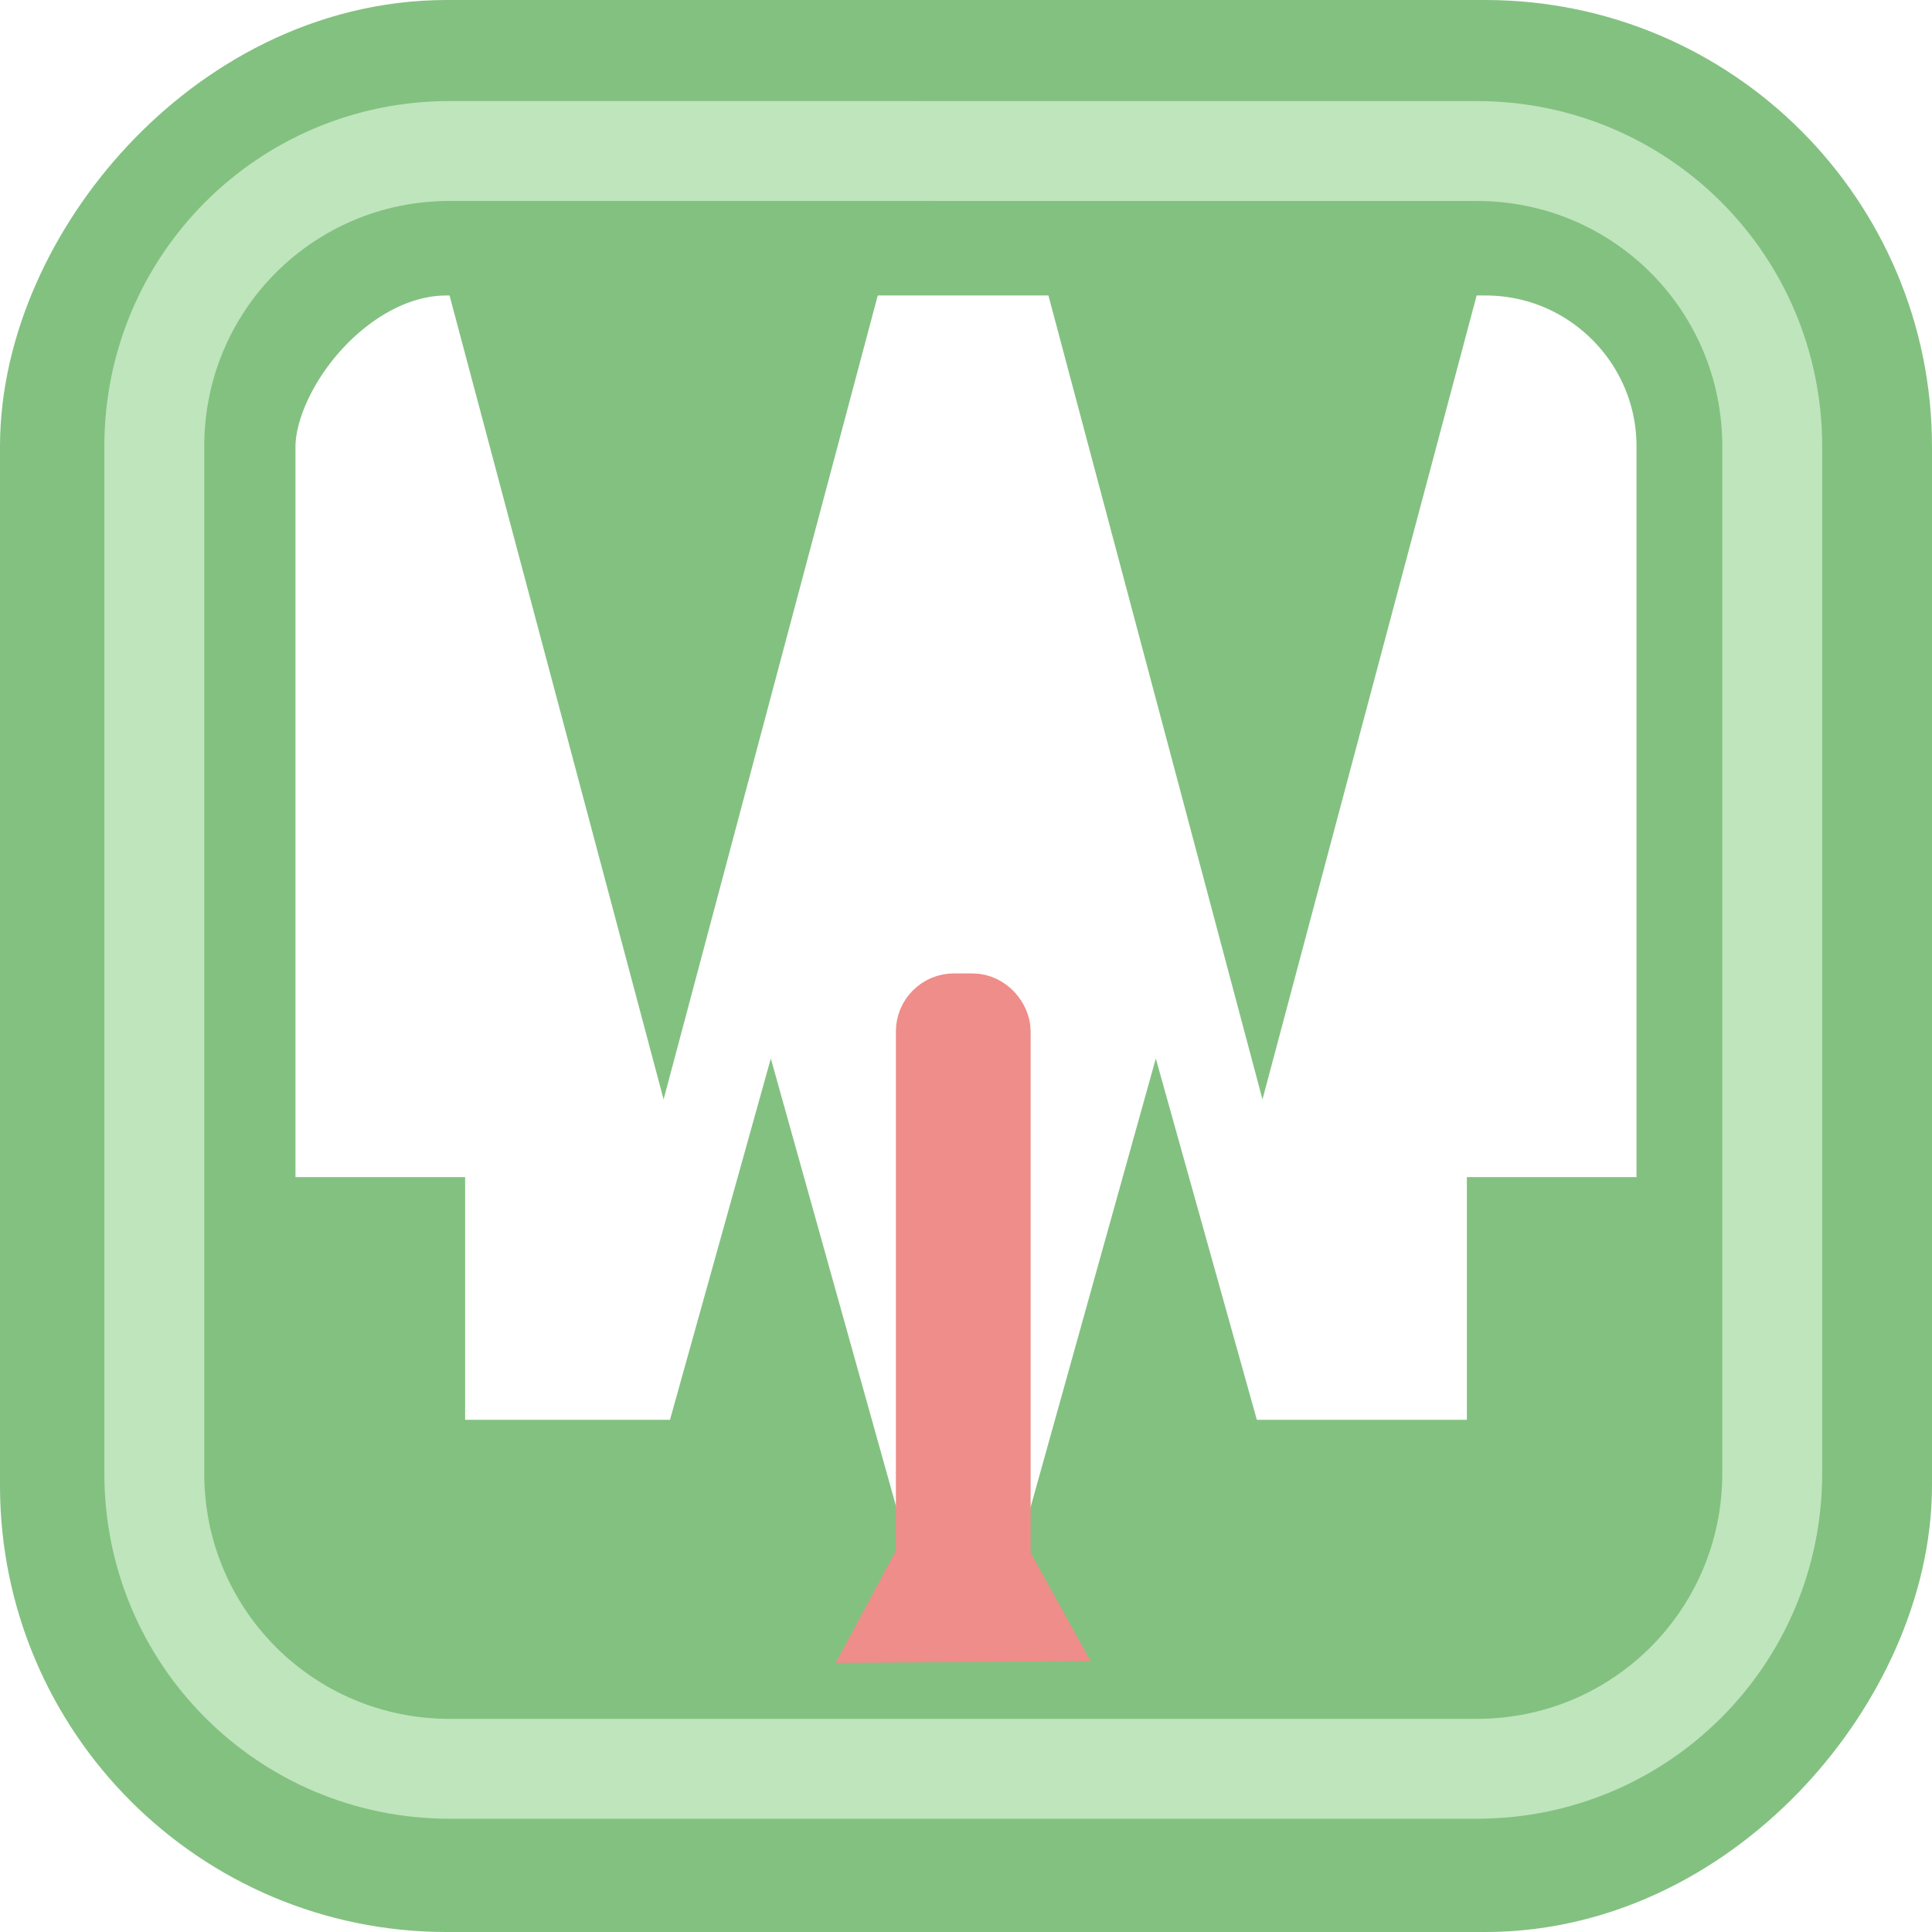 <?xml version="1.0" encoding="UTF-8" standalone="no"?>
<!-- Created with Inkscape (http://www.inkscape.org/) -->

<svg
   width="95.6mm"
   height="95.6mm"
   viewBox="0 0 95.6 95.6"
   version="1.1"
   id="svg1"
   xmlns:inkscape="http://www.inkscape.org/namespaces/inkscape"
   xmlns:sodipodi="http://sodipodi.sourceforge.net/DTD/sodipodi-0.dtd"
   xmlns="http://www.w3.org/2000/svg"
   xmlns:svg="http://www.w3.org/2000/svg">
  <sodipodi:namedview
     id="namedview1"
     pagecolor="#ffffff"
     bordercolor="#999999"
     borderopacity="1"
     inkscape:showpageshadow="2"
     inkscape:pageopacity="0"
     inkscape:pagecheckerboard="0"
     inkscape:deskcolor="#d1d1d1"
     inkscape:document-units="mm"
     inkscape:export-bgcolor="#ffffff00" />
  <defs
     id="defs1" />
  <g
     inkscape:label="main"
     inkscape:groupmode="layer"
     id="layer1"
     transform="translate(-57.336)">
    <rect
       style="fill:#ffffff;fill-opacity:0;stroke:#83c181;stroke-width:14.621;stroke-dasharray:none;stroke-opacity:1"
       id="rect2"
       width="80.979"
       height="80.979"
       x="-145.489"
       y="9.511"
       ry="14.786"
       transform="matrix(-1,0,0,1,0.136,-2.2)" />
    <g
       id="g3"
       transform="translate(0.136,-2.2)">
      <rect
         style="fill:#bcbcbc;fill-opacity:1;stroke:#83c181;stroke-width:7.701;stroke-dasharray:none;stroke-opacity:1"
         id="rect3"
         width="25.014"
         height="5.181"
         x="64.517"
         y="76.306"
         ry="0" />
      <rect
         style="fill:#bcbcbc;fill-opacity:1;stroke:#83c181;stroke-width:7.533;stroke-dasharray:none;stroke-opacity:1"
         id="rect3-4"
         width="23.182"
         height="5.349"
         x="120.385"
         y="76.222"
         ry="0" />
      <rect
         style="fill:#bcbcbc;fill-opacity:1;stroke:#83c181;stroke-width:6.554;stroke-dasharray:none;stroke-opacity:1"
         id="rect3-0"
         width="14.828"
         height="6.328"
         x="62.11"
         y="63.723"
         ry="0" />
      <rect
         style="fill:#bcbcbc;fill-opacity:1;stroke:#83c181;stroke-width:6.467;stroke-dasharray:none;stroke-opacity:1"
         id="rect3-0-6"
         width="14.248"
         height="6.414"
         x="133.019"
         y="63.68"
         ry="0" />
      <path
         sodipodi:type="star"
         style="fill:#83c181;fill-opacity:1;stroke:#83c181;stroke-width:5;stroke-dasharray:none;stroke-opacity:1"
         id="path5-1"
         inkscape:flatsided="false"
         sodipodi:sides="3"
         sodipodi:cx="44.166664"
         sodipodi:cy="116.5"
         sodipodi:r1="19.267128"
         sodipodi:r2="9.633564"
         sodipodi:arg1="0.52558379"
         sodipodi:arg2="1.5727813"
         inkscape:rounded="0"
         inkscape:randomized="0"
         d="m 60.833,126.167 -16.686,-0.033 -16.686,-0.033 8.372,-14.434 8.372,-14.434 8.314,14.467 z"
         inkscape:transform-center-x="-0.0020341543"
         inkscape:transform-center-y="5.4034894"
         transform="matrix(0.518,0.003,0.001,-1.123,67.041,160.047)" />
      <path
         sodipodi:type="star"
         style="fill:#83c181;fill-opacity:1;stroke:#83c181;stroke-width:5;stroke-dasharray:none;stroke-opacity:1"
         id="path5-1-9"
         inkscape:flatsided="false"
         sodipodi:sides="3"
         sodipodi:cx="44.166664"
         sodipodi:cy="116.5"
         sodipodi:r1="19.267128"
         sodipodi:r2="9.633564"
         sodipodi:arg1="0.52558379"
         sodipodi:arg2="1.5727813"
         inkscape:rounded="0"
         inkscape:randomized="0"
         d="m 60.833,126.167 -16.686,-0.033 -16.686,-0.033 8.372,-14.434 8.372,-14.434 8.314,14.467 z"
         inkscape:transform-center-x="-0.0020341543"
         inkscape:transform-center-y="5.4034894"
         transform="matrix(0.518,0.003,0.001,-1.123,96.675,160.047)" />
      <path
         sodipodi:type="star"
         style="fill:#83c181;fill-opacity:1;stroke:#83c181;stroke-width:5;stroke-dasharray:none;stroke-opacity:1"
         id="path5-1-9-7"
         inkscape:flatsided="false"
         sodipodi:sides="3"
         sodipodi:cx="44.166664"
         sodipodi:cy="116.5"
         sodipodi:r1="19.267128"
         sodipodi:r2="9.633564"
         sodipodi:arg1="0.52558379"
         sodipodi:arg2="1.5727813"
         inkscape:rounded="0"
         inkscape:randomized="0"
         d="m 60.833,126.167 -16.686,-0.033 -16.686,-0.033 8.372,-14.434 8.372,-14.434 8.314,14.467 z"
         inkscape:transform-center-x="-0.0015359841"
         inkscape:transform-center-y="-3.8894428"
         transform="matrix(0.391,-0.002,9.3508777e-4,0.808,77.968,-19.858)" />
      <path
         sodipodi:type="star"
         style="fill:#83c181;fill-opacity:1;stroke:#83c181;stroke-width:5;stroke-dasharray:none;stroke-opacity:1"
         id="path5-1-9-7-5"
         inkscape:flatsided="false"
         sodipodi:sides="3"
         sodipodi:cx="44.166664"
         sodipodi:cy="116.5"
         sodipodi:r1="19.267128"
         sodipodi:r2="9.633564"
         sodipodi:arg1="0.52558379"
         sodipodi:arg2="1.5727813"
         inkscape:rounded="0"
         inkscape:randomized="0"
         d="m 60.833,126.167 -16.686,-0.033 -16.686,-0.033 8.372,-14.434 8.372,-14.434 8.314,14.467 z"
         inkscape:transform-center-x="-0.0015359841"
         inkscape:transform-center-y="-3.8894428"
         transform="matrix(0.391,-0.002,9.3508777e-4,0.808,97.018,-19.857)" />
    </g>
    <g
       id="g7">
      <rect
         style="fill:#d1908e;fill-opacity:0;stroke:#ee8d89;stroke-width:3.773;stroke-dasharray:none;stroke-opacity:1"
         id="rect6"
         width="2.894"
         height="29.394"
         x="103.553"
         y="50.053"
         ry="0.987" />
      <path
         sodipodi:type="star"
         style="fill:#e1a09e;fill-opacity:0;stroke:#ee8d89;stroke-width:5;stroke-dasharray:none;stroke-opacity:1"
         id="path6"
         inkscape:flatsided="false"
         sodipodi:sides="3"
         sodipodi:cx="15.666666"
         sodipodi:cy="40.333328"
         sodipodi:r1="4.0311289"
         sodipodi:r2="2.0155644"
         sodipodi:arg1="0.51914611"
         sodipodi:arg2="1.5663437"
         inkscape:rounded="0"
         inkscape:randomized="0"
         d="m 19.167,42.333 -3.491,0.016 -3.491,0.016 1.732,-3.031 1.732,-3.031 1.759,3.016 z"
         inkscape:transform-center-x="-0.011224027"
         inkscape:transform-center-y="-0.85181109"
         transform="matrix(0.806,-0.002,0.002,0.855,92.262,43.927)" />
    </g>
    <path
       d="m 79.589,7.471 c -0.506,0 -1.006,0.026 -1.499,0.075 -0.493,0.05 -0.978,0.124 -1.455,0.221 -0.477,0.097 -0.944,0.217 -1.402,0.359 -0.458,0.142 -0.907,0.305 -1.345,0.49 -0.437,0.184 -0.864,0.39 -1.278,0.614 -0.414,0.225 -0.816,0.468 -1.205,0.73 -0.389,0.262 -0.764,0.543 -1.125,0.84 -0.361,0.297 -0.707,0.612 -1.037,0.942 -0.33,0.33 -0.645,0.676 -0.942,1.037 -0.297,0.361 -0.578,0.736 -0.84,1.124 -0.262,0.389 -0.506,0.791 -0.731,1.205 -0.225,0.414 -0.429,0.841 -0.614,1.278 -0.184,0.437 -0.348,0.886 -0.49,1.344 -0.142,0.458 -0.262,0.926 -0.359,1.403 -0.097,0.477 -0.171,0.962 -0.221,1.455 -0.05,0.493 -0.075,0.992 -0.075,1.499 v 50.822 c 0,0.506 0.025,1.007 0.075,1.499 0.05,0.493 0.124,0.978 0.221,1.454 0.097,0.477 0.217,0.945 0.359,1.403 0.142,0.458 0.306,0.907 0.49,1.344 0.184,0.437 0.389,0.864 0.614,1.278 0.225,0.414 0.469,0.816 0.731,1.205 0.262,0.389 0.542,0.764 0.84,1.124 0.297,0.361 0.612,0.707 0.942,1.037 0.33,0.33 0.676,0.645 1.037,0.942 0.361,0.297 0.736,0.578 1.125,0.84 0.389,0.262 0.791,0.506 1.205,0.731 0.414,0.225 0.84,0.429 1.278,0.614 0.437,0.184 0.886,0.348 1.345,0.49 0.458,0.142 0.926,0.262 1.402,0.359 0.477,0.097 0.962,0.171 1.455,0.221 0.493,0.05 0.992,0.075 1.499,0.075 h 50.822 c 0.506,0 1.006,-0.026 1.499,-0.075 0.493,-0.05 0.978,-0.124 1.454,-0.221 0.477,-0.097 0.945,-0.217 1.403,-0.359 0.458,-0.142 0.907,-0.305 1.345,-0.49 0.437,-0.184 0.864,-0.389 1.278,-0.614 0.414,-0.225 0.816,-0.469 1.205,-0.731 0.389,-0.262 0.764,-0.543 1.125,-0.84 0.361,-0.297 0.706,-0.612 1.037,-0.942 0.33,-0.33 0.645,-0.676 0.943,-1.037 0.297,-0.361 0.578,-0.736 0.84,-1.124 0.262,-0.389 0.506,-0.791 0.731,-1.205 0.225,-0.414 0.429,-0.841 0.614,-1.278 0.184,-0.437 0.348,-0.886 0.49,-1.344 0.142,-0.458 0.262,-0.926 0.359,-1.403 0.097,-0.477 0.171,-0.962 0.221,-1.454 0.05,-0.493 0.075,-0.993 0.075,-1.499 V 22.089 c 0,-0.506 -0.025,-1.006 -0.075,-1.499 -0.05,-0.493 -0.124,-0.978 -0.221,-1.455 -0.097,-0.477 -0.217,-0.945 -0.359,-1.403 -0.142,-0.458 -0.306,-0.907 -0.49,-1.344 -0.184,-0.437 -0.389,-0.864 -0.614,-1.278 -0.225,-0.414 -0.469,-0.816 -0.731,-1.205 -0.262,-0.389 -0.542,-0.764 -0.84,-1.124 -0.297,-0.361 -0.612,-0.707 -0.943,-1.037 -0.33,-0.33 -0.676,-0.645 -1.037,-0.942 -0.361,-0.297 -0.736,-0.578 -1.125,-0.84 -0.389,-0.262 -0.791,-0.506 -1.205,-0.73 -0.414,-0.225 -0.84,-0.43 -1.278,-0.614 -0.438,-0.184 -0.886,-0.348 -1.345,-0.49 -0.458,-0.142 -0.926,-0.262 -1.403,-0.359 -0.477,-0.097 -0.962,-0.171 -1.454,-0.221 -0.493,-0.05 -0.992,-0.075 -1.499,-0.075 z"
       style="fill:#ffffff;fill-opacity:0;stroke:#bfe5bc;stroke-width:4.943;stroke-opacity:1"
       id="path7" />
  </g>
</svg>
